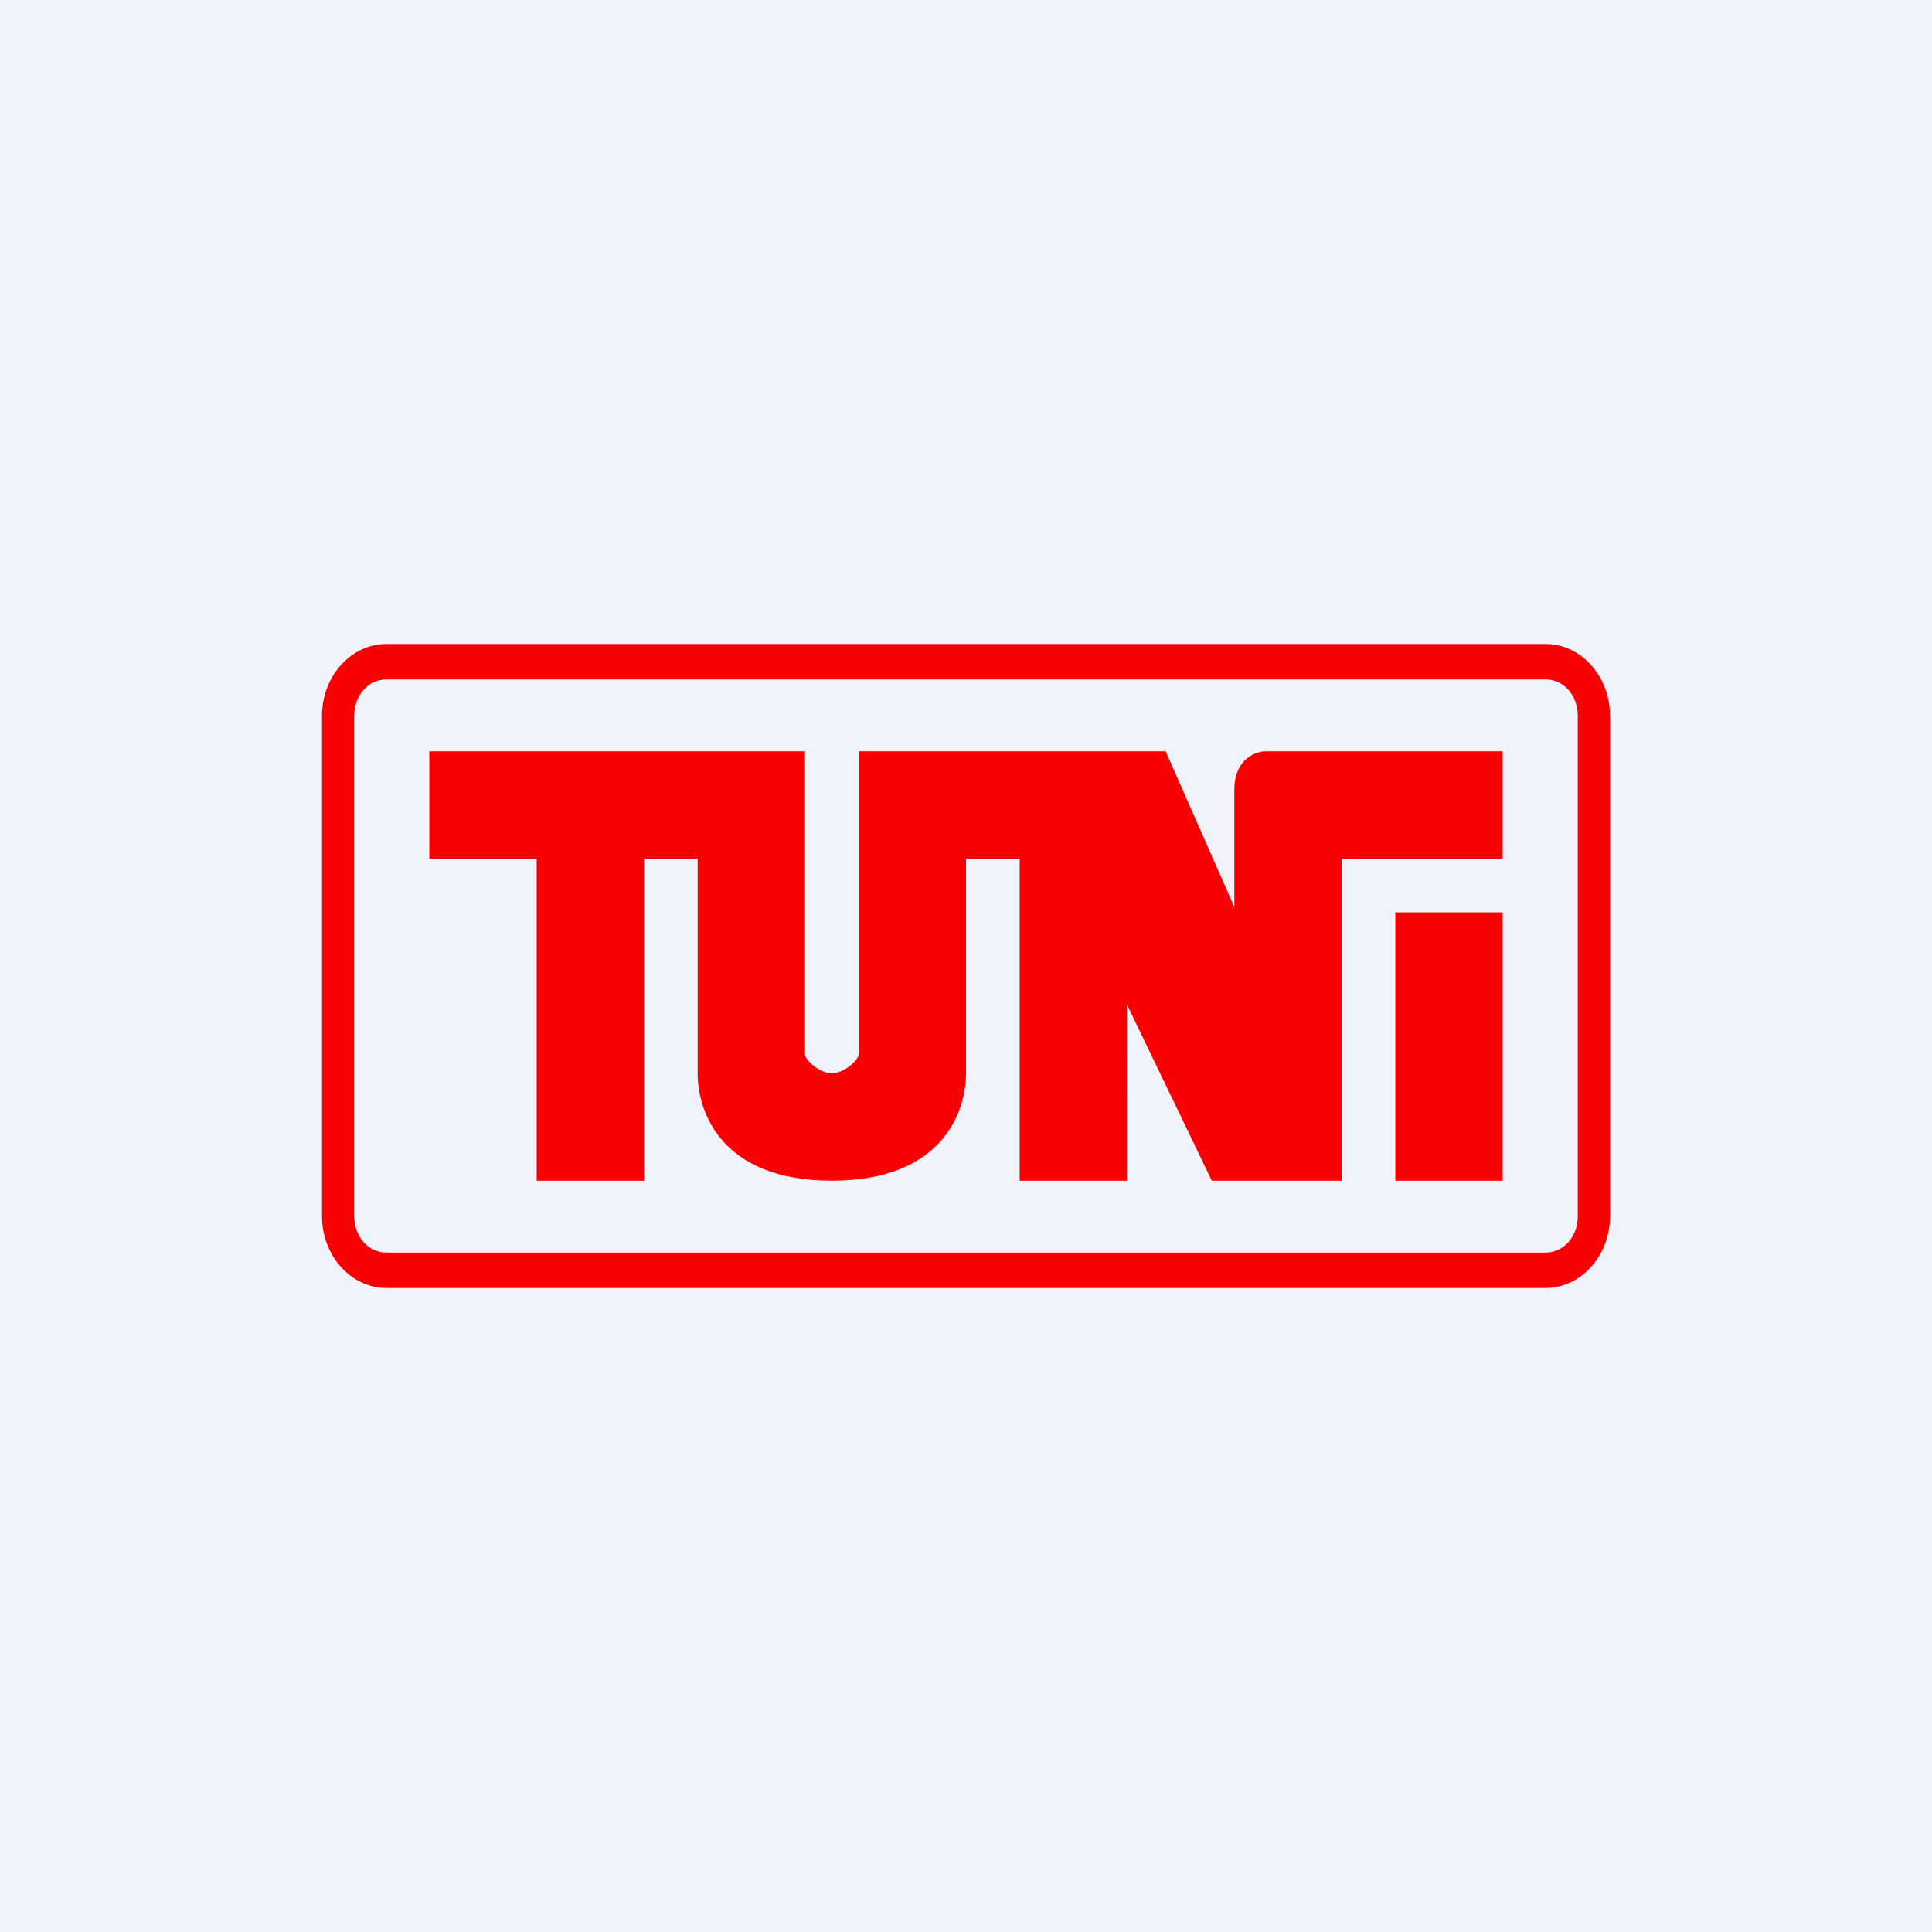 <!-- by TradingView --><svg width="18" height="18" viewBox="0 0 18 18" xmlns="http://www.w3.org/2000/svg"><path fill="#F0F3FA" d="M0 0h18v18H0z"/><path fill-rule="evenodd" d="M14.4 6.33H3.6c-.17 0-.3.15-.3.34v4.66c0 .19.13.34.3.34h10.8c.17 0 .3-.15.3-.34V6.67c0-.19-.13-.34-.3-.34ZM3.6 6c-.33 0-.6.3-.6.67v4.66c0 .37.27.67.6.67h10.8c.33 0 .6-.3.6-.67V6.67c0-.37-.27-.67-.6-.67H3.6Z" fill="#F90003"/><path d="M4 8V7h3.5v2.82c0 .06.14.18.25.18.11 0 .25-.12.25-.18V7h2.86l.64 1.45V7.36c0-.29.2-.36.29-.36H14v1h-1.5v3h-1.21l-.79-1.64V11h-1V8H9v2c0 .36-.22 1-1.25 1s-1.25-.64-1.25-1V8H6v3H5V8H4Z" fill="#F90003"/><path d="M14 8.5h-1V11h1V8.5Z" fill="#F90003"/></svg>